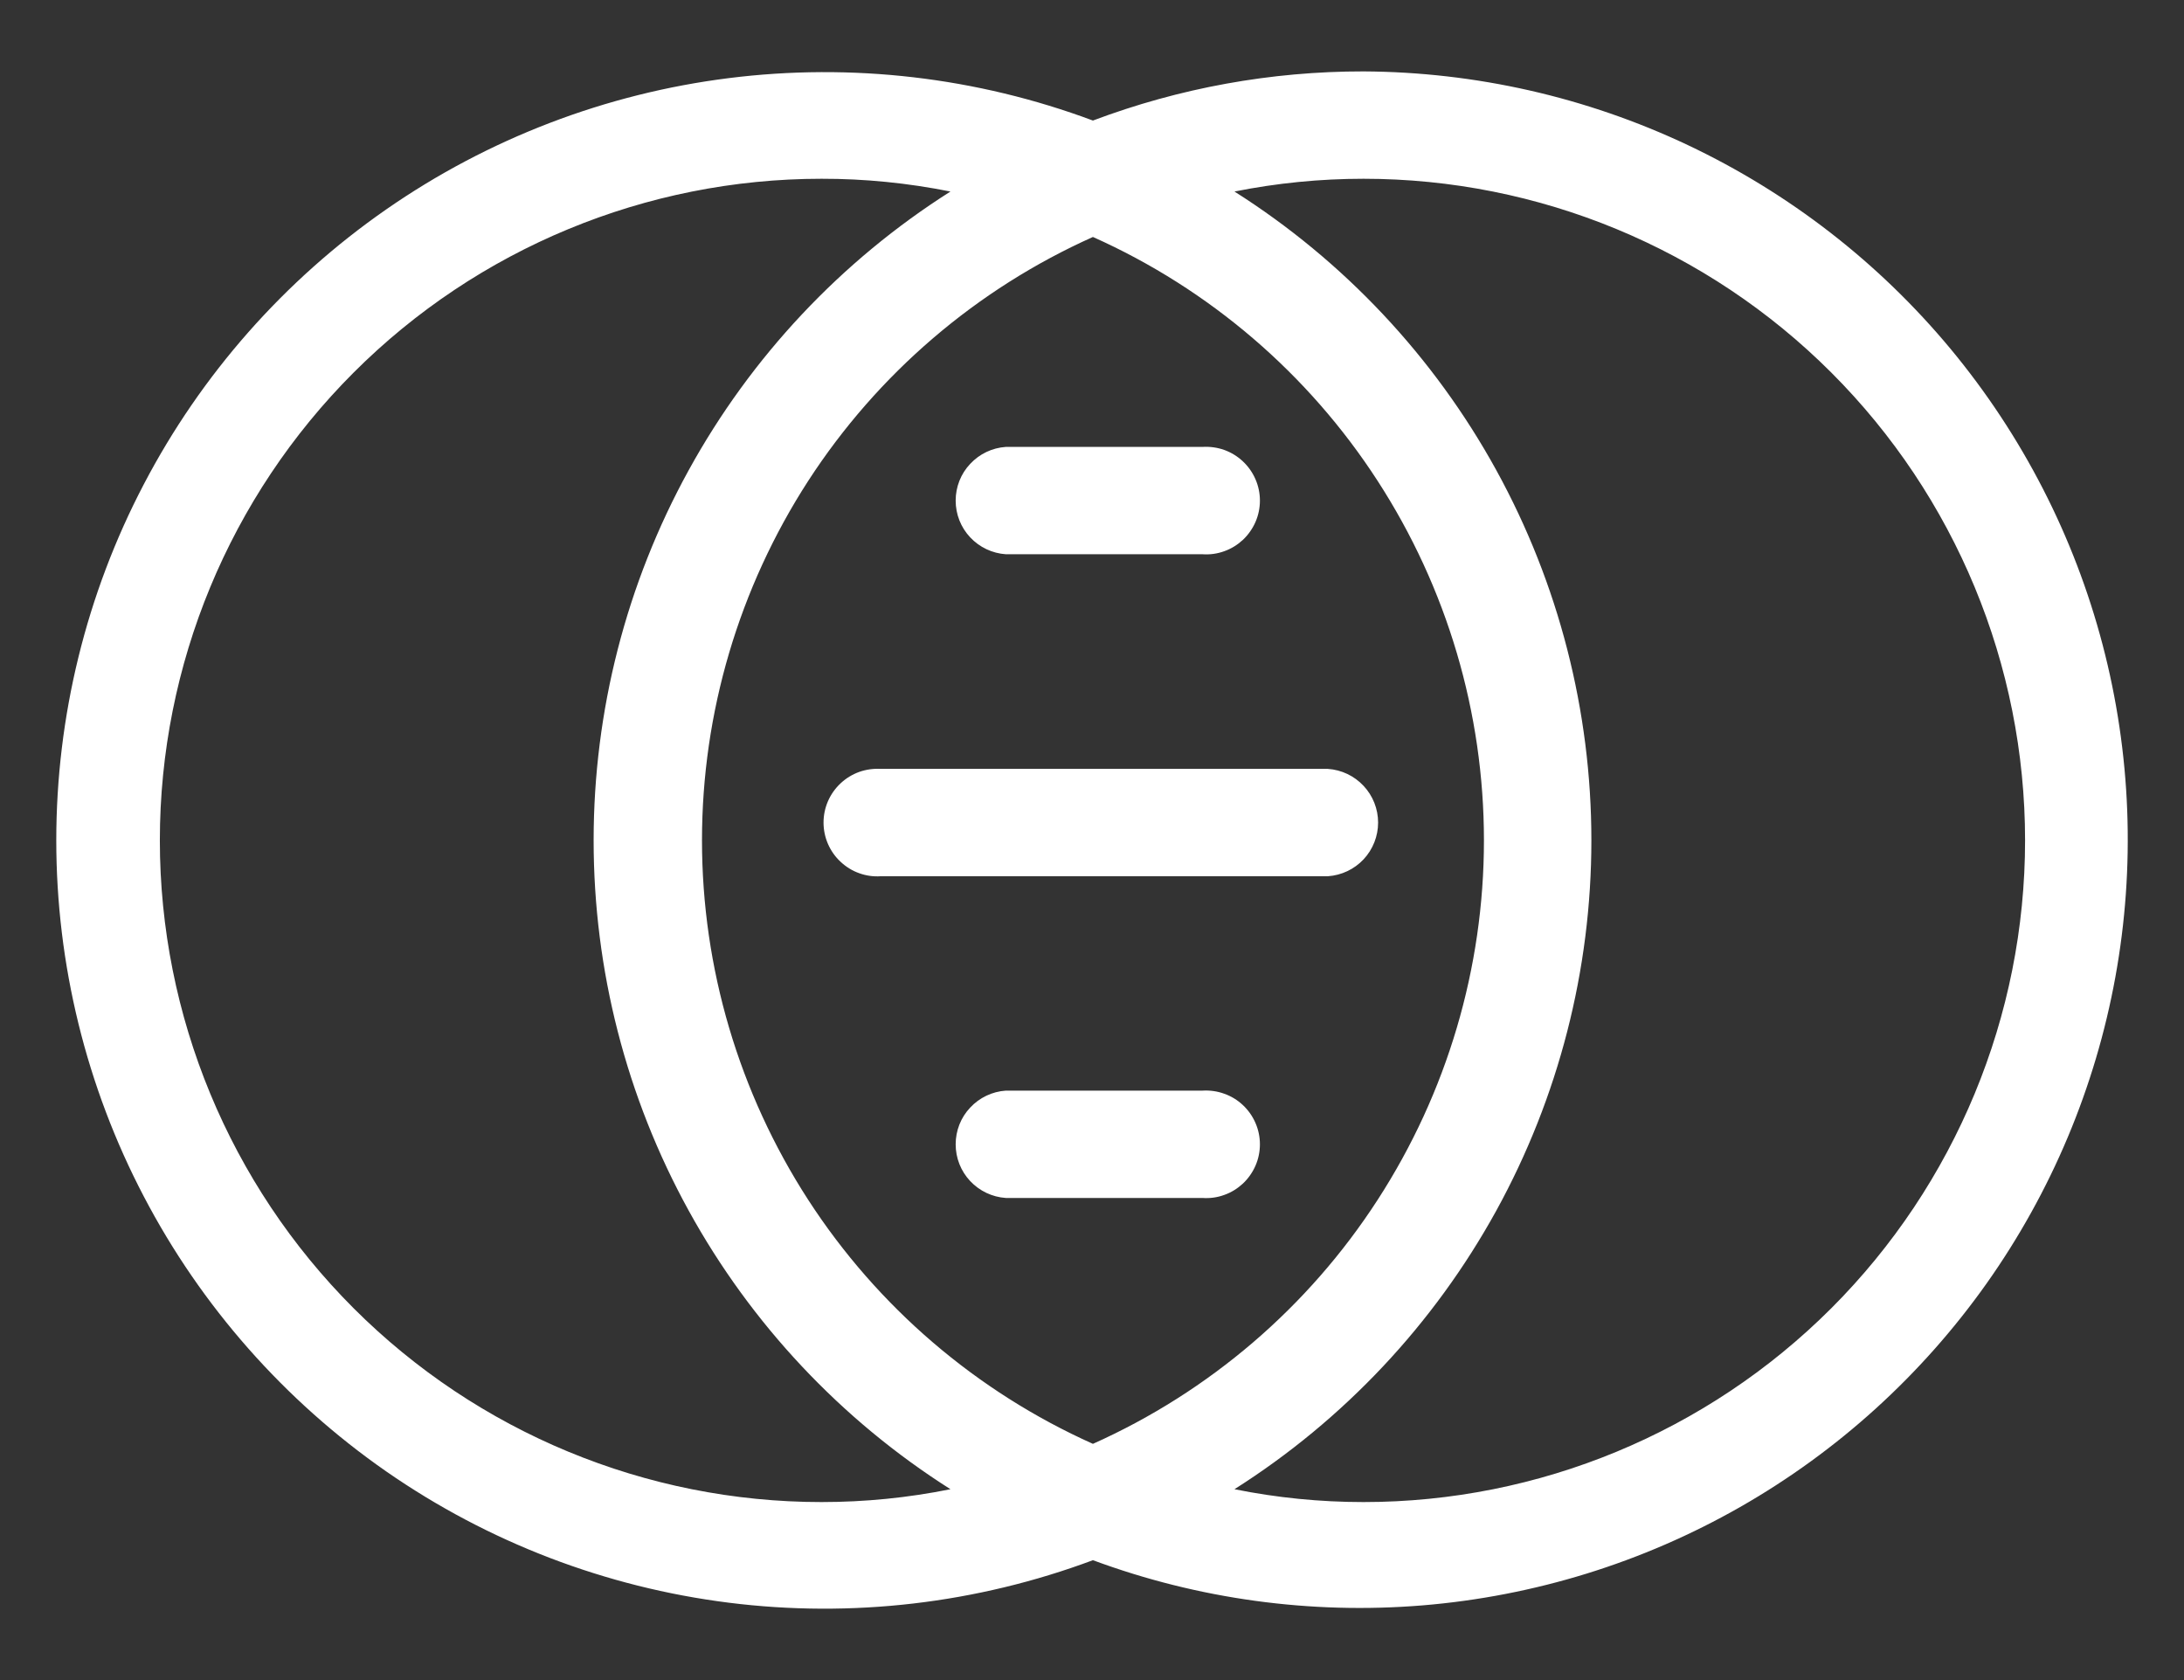 <svg width="26" height="20" viewBox="0 0 26 20" fill="none" xmlns="http://www.w3.org/2000/svg">
<rect x="0" y="0" width="26" height="20" fill="#333333" stroke="none"/>
<path d="M10.486 10.431H15.808C15.97 10.42 16.122 10.348 16.233 10.23C16.344 10.111 16.406 9.955 16.406 9.792C16.406 9.63 16.344 9.473 16.233 9.355C16.122 9.236 15.97 9.164 15.808 9.153H10.486C10.399 9.148 10.311 9.16 10.229 9.189C10.146 9.219 10.071 9.265 10.007 9.325C9.943 9.385 9.892 9.457 9.857 9.537C9.822 9.618 9.804 9.704 9.804 9.792C9.804 9.88 9.822 9.966 9.857 10.047C9.892 10.127 9.943 10.2 10.007 10.259C10.071 10.319 10.146 10.366 10.229 10.395C10.311 10.425 10.399 10.437 10.486 10.431Z" fill="white"/>
<path d="M14.317 12.983H11.975C11.812 12.994 11.661 13.066 11.55 13.185C11.438 13.303 11.377 13.46 11.377 13.622C11.377 13.785 11.438 13.941 11.55 14.06C11.661 14.178 11.812 14.25 11.975 14.261H14.317C14.404 14.267 14.492 14.255 14.574 14.225C14.657 14.196 14.732 14.149 14.796 14.09C14.86 14.03 14.911 13.957 14.946 13.877C14.981 13.797 14.999 13.71 14.999 13.622C14.999 13.535 14.981 13.448 14.946 13.368C14.911 13.287 14.86 13.215 14.796 13.155C14.732 13.095 14.657 13.049 14.574 13.02C14.492 12.99 14.404 12.978 14.317 12.983Z" fill="white"/>
<path d="M11.975 6.598H14.317C14.404 6.604 14.492 6.592 14.574 6.562C14.657 6.533 14.732 6.486 14.796 6.427C14.86 6.367 14.911 6.294 14.946 6.214C14.981 6.134 14.999 6.047 14.999 5.959C14.999 5.872 14.981 5.785 14.946 5.705C14.911 5.624 14.86 5.552 14.796 5.492C14.732 5.432 14.657 5.386 14.574 5.356C14.492 5.327 14.404 5.315 14.317 5.32H11.975C11.812 5.331 11.661 5.403 11.55 5.522C11.438 5.64 11.377 5.797 11.377 5.959C11.377 6.122 11.438 6.278 11.55 6.397C11.661 6.515 11.812 6.587 11.975 6.598Z" fill="white"/>
<path d="M16.232 0.85C15.132 0.849 14.041 1.047 13.011 1.435C11.628 0.919 10.14 0.746 8.676 0.93C7.211 1.114 5.812 1.65 4.599 2.492C3.387 3.334 2.396 4.457 1.712 5.765C1.027 7.073 0.67 8.528 0.67 10.004C0.67 11.48 1.027 12.935 1.712 14.243C2.396 15.551 3.387 16.674 4.599 17.517C5.812 18.359 7.211 18.895 8.676 19.079C10.14 19.263 11.628 19.089 13.011 18.573C14.264 19.037 15.603 19.22 16.934 19.111C18.265 19.001 19.556 18.602 20.716 17.94C21.876 17.278 22.877 16.37 23.649 15.28C24.42 14.191 24.944 12.945 25.183 11.631C25.422 10.317 25.37 8.966 25.031 7.675C24.692 6.383 24.074 5.181 23.221 4.153C22.368 3.126 21.3 2.298 20.093 1.727C18.885 1.156 17.567 0.857 16.232 0.85ZM9.78 17.881C7.691 17.881 5.687 17.051 4.21 15.574C2.733 14.097 1.903 12.093 1.903 10.004C1.903 7.915 2.733 5.912 4.21 4.435C5.687 2.958 7.691 2.128 9.78 2.128C10.295 2.127 10.81 2.179 11.315 2.28C10.014 3.105 8.942 4.246 8.199 5.597C7.456 6.947 7.067 8.463 7.067 10.004C7.067 11.545 7.456 13.062 8.199 14.412C8.942 15.762 10.014 16.903 11.315 17.728C10.81 17.83 10.295 17.881 9.78 17.881ZM13.011 2.821C14.398 3.441 15.575 4.45 16.4 5.724C17.226 6.999 17.666 8.485 17.666 10.004C17.666 11.523 17.226 13.009 16.4 14.284C15.575 15.559 14.398 16.567 13.011 17.188C11.625 16.567 10.448 15.559 9.622 14.284C8.797 13.009 8.357 11.523 8.357 10.004C8.357 8.485 8.797 6.999 9.622 5.724C10.448 4.45 11.625 3.441 13.011 2.821ZM16.232 17.881C15.716 17.881 15.202 17.83 14.696 17.728C15.998 16.903 17.07 15.762 17.813 14.412C18.555 13.062 18.945 11.545 18.945 10.004C18.945 8.463 18.555 6.947 17.813 5.597C17.07 4.246 15.998 3.105 14.696 2.28C15.202 2.179 15.716 2.128 16.232 2.128C18.321 2.128 20.324 2.958 21.801 4.435C23.278 5.912 24.108 7.915 24.108 10.004C24.108 12.093 23.278 14.097 21.801 15.574C20.324 17.051 18.321 17.881 16.232 17.881Z" fill="white"/>
</svg>
